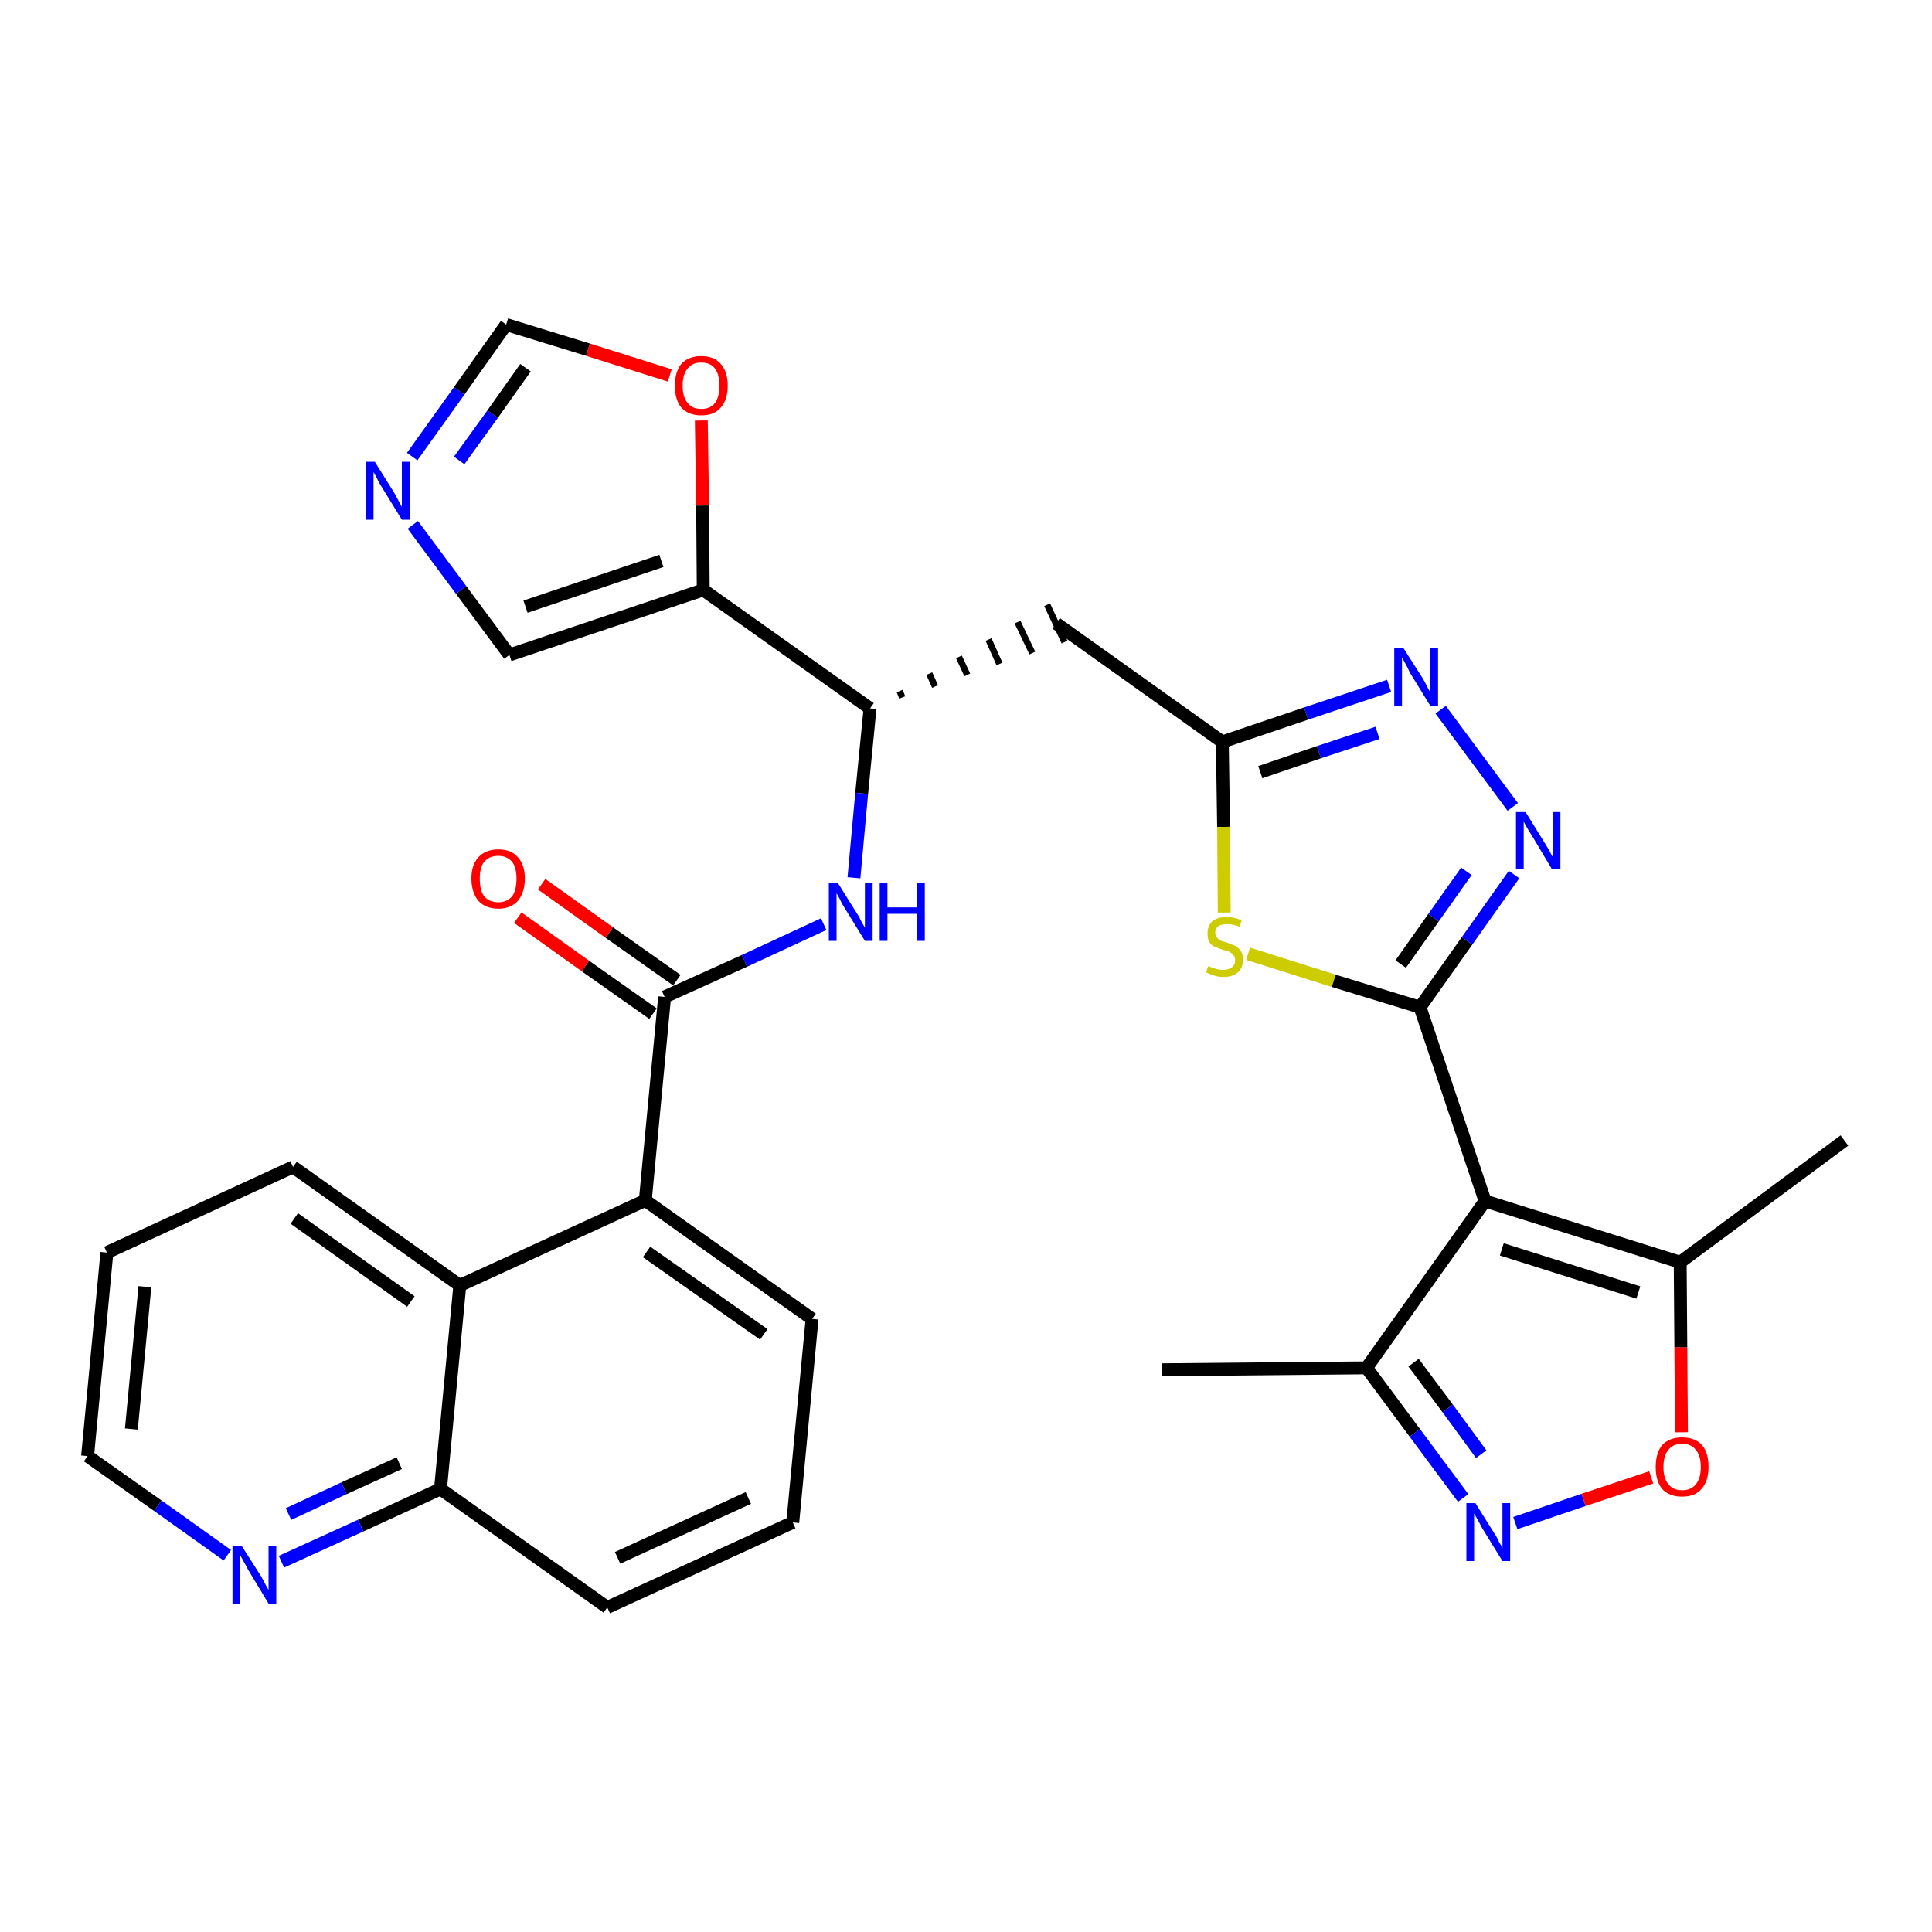 <?xml version='1.0' encoding='iso-8859-1'?>
<svg version='1.1' baseProfile='full'
              xmlns='http://www.w3.org/2000/svg'
                      xmlns:rdkit='http://www.rdkit.org/xml'
                      xmlns:xlink='http://www.w3.org/1999/xlink'
                  xml:space='preserve'
width='300px' height='300px' viewBox='0 0 300 300'>
<!-- END OF HEADER -->
<path class='bond-0 atom-0 atom-1' d='M 180.4,212.7 L 212.2,212.4' style='fill:none;fill-rule:evenodd;stroke:#000000;stroke-width:2.0px;stroke-linecap:butt;stroke-linejoin:miter;stroke-opacity:1' />
<path class='bond-1 atom-1 atom-2' d='M 212.2,212.4 L 219.7,222.5' style='fill:none;fill-rule:evenodd;stroke:#000000;stroke-width:2.0px;stroke-linecap:butt;stroke-linejoin:miter;stroke-opacity:1' />
<path class='bond-1 atom-1 atom-2' d='M 219.7,222.5 L 227.2,232.6' style='fill:none;fill-rule:evenodd;stroke:#0000FF;stroke-width:2.0px;stroke-linecap:butt;stroke-linejoin:miter;stroke-opacity:1' />
<path class='bond-1 atom-1 atom-2' d='M 219.5,211.6 L 224.8,218.7' style='fill:none;fill-rule:evenodd;stroke:#000000;stroke-width:2.0px;stroke-linecap:butt;stroke-linejoin:miter;stroke-opacity:1' />
<path class='bond-1 atom-1 atom-2' d='M 224.8,218.7 L 230.0,225.8' style='fill:none;fill-rule:evenodd;stroke:#0000FF;stroke-width:2.0px;stroke-linecap:butt;stroke-linejoin:miter;stroke-opacity:1' />
<path class='bond-31 atom-6 atom-1' d='M 230.6,186.5 L 212.2,212.4' style='fill:none;fill-rule:evenodd;stroke:#000000;stroke-width:2.0px;stroke-linecap:butt;stroke-linejoin:miter;stroke-opacity:1' />
<path class='bond-2 atom-2 atom-3' d='M 235.3,236.5 L 245.9,232.9' style='fill:none;fill-rule:evenodd;stroke:#0000FF;stroke-width:2.0px;stroke-linecap:butt;stroke-linejoin:miter;stroke-opacity:1' />
<path class='bond-2 atom-2 atom-3' d='M 245.9,232.9 L 256.4,229.4' style='fill:none;fill-rule:evenodd;stroke:#FF0000;stroke-width:2.0px;stroke-linecap:butt;stroke-linejoin:miter;stroke-opacity:1' />
<path class='bond-3 atom-3 atom-4' d='M 261.1,222.4 L 261.0,209.2' style='fill:none;fill-rule:evenodd;stroke:#FF0000;stroke-width:2.0px;stroke-linecap:butt;stroke-linejoin:miter;stroke-opacity:1' />
<path class='bond-3 atom-3 atom-4' d='M 261.0,209.2 L 260.9,196.0' style='fill:none;fill-rule:evenodd;stroke:#000000;stroke-width:2.0px;stroke-linecap:butt;stroke-linejoin:miter;stroke-opacity:1' />
<path class='bond-4 atom-4 atom-5' d='M 260.9,196.0 L 286.4,177.1' style='fill:none;fill-rule:evenodd;stroke:#000000;stroke-width:2.0px;stroke-linecap:butt;stroke-linejoin:miter;stroke-opacity:1' />
<path class='bond-5 atom-4 atom-6' d='M 260.9,196.0 L 230.6,186.5' style='fill:none;fill-rule:evenodd;stroke:#000000;stroke-width:2.0px;stroke-linecap:butt;stroke-linejoin:miter;stroke-opacity:1' />
<path class='bond-5 atom-4 atom-6' d='M 254.4,200.7 L 233.2,194.0' style='fill:none;fill-rule:evenodd;stroke:#000000;stroke-width:2.0px;stroke-linecap:butt;stroke-linejoin:miter;stroke-opacity:1' />
<path class='bond-6 atom-6 atom-7' d='M 230.6,186.5 L 220.5,156.4' style='fill:none;fill-rule:evenodd;stroke:#000000;stroke-width:2.0px;stroke-linecap:butt;stroke-linejoin:miter;stroke-opacity:1' />
<path class='bond-7 atom-7 atom-8' d='M 220.5,156.4 L 227.8,146.1' style='fill:none;fill-rule:evenodd;stroke:#000000;stroke-width:2.0px;stroke-linecap:butt;stroke-linejoin:miter;stroke-opacity:1' />
<path class='bond-7 atom-7 atom-8' d='M 227.8,146.1 L 235.1,135.8' style='fill:none;fill-rule:evenodd;stroke:#0000FF;stroke-width:2.0px;stroke-linecap:butt;stroke-linejoin:miter;stroke-opacity:1' />
<path class='bond-7 atom-7 atom-8' d='M 217.5,149.7 L 222.6,142.5' style='fill:none;fill-rule:evenodd;stroke:#000000;stroke-width:2.0px;stroke-linecap:butt;stroke-linejoin:miter;stroke-opacity:1' />
<path class='bond-7 atom-7 atom-8' d='M 222.6,142.5 L 227.7,135.3' style='fill:none;fill-rule:evenodd;stroke:#0000FF;stroke-width:2.0px;stroke-linecap:butt;stroke-linejoin:miter;stroke-opacity:1' />
<path class='bond-32 atom-31 atom-7' d='M 193.8,148.1 L 207.1,152.3' style='fill:none;fill-rule:evenodd;stroke:#CCCC00;stroke-width:2.0px;stroke-linecap:butt;stroke-linejoin:miter;stroke-opacity:1' />
<path class='bond-32 atom-31 atom-7' d='M 207.1,152.3 L 220.5,156.4' style='fill:none;fill-rule:evenodd;stroke:#000000;stroke-width:2.0px;stroke-linecap:butt;stroke-linejoin:miter;stroke-opacity:1' />
<path class='bond-8 atom-8 atom-9' d='M 234.9,125.3 L 223.7,110.2' style='fill:none;fill-rule:evenodd;stroke:#0000FF;stroke-width:2.0px;stroke-linecap:butt;stroke-linejoin:miter;stroke-opacity:1' />
<path class='bond-9 atom-9 atom-10' d='M 215.7,106.5 L 202.8,110.8' style='fill:none;fill-rule:evenodd;stroke:#0000FF;stroke-width:2.0px;stroke-linecap:butt;stroke-linejoin:miter;stroke-opacity:1' />
<path class='bond-9 atom-9 atom-10' d='M 202.8,110.8 L 189.8,115.2' style='fill:none;fill-rule:evenodd;stroke:#000000;stroke-width:2.0px;stroke-linecap:butt;stroke-linejoin:miter;stroke-opacity:1' />
<path class='bond-9 atom-9 atom-10' d='M 213.9,113.8 L 204.8,116.8' style='fill:none;fill-rule:evenodd;stroke:#0000FF;stroke-width:2.0px;stroke-linecap:butt;stroke-linejoin:miter;stroke-opacity:1' />
<path class='bond-9 atom-9 atom-10' d='M 204.8,116.8 L 195.7,119.9' style='fill:none;fill-rule:evenodd;stroke:#000000;stroke-width:2.0px;stroke-linecap:butt;stroke-linejoin:miter;stroke-opacity:1' />
<path class='bond-10 atom-10 atom-11' d='M 189.8,115.2 L 164.0,96.8' style='fill:none;fill-rule:evenodd;stroke:#000000;stroke-width:2.0px;stroke-linecap:butt;stroke-linejoin:miter;stroke-opacity:1' />
<path class='bond-30 atom-10 atom-31' d='M 189.8,115.2 L 190.0,128.4' style='fill:none;fill-rule:evenodd;stroke:#000000;stroke-width:2.0px;stroke-linecap:butt;stroke-linejoin:miter;stroke-opacity:1' />
<path class='bond-30 atom-10 atom-31' d='M 190.0,128.4 L 190.1,141.7' style='fill:none;fill-rule:evenodd;stroke:#CCCC00;stroke-width:2.0px;stroke-linecap:butt;stroke-linejoin:miter;stroke-opacity:1' />
<path class='bond-11 atom-12 atom-11' d='M 140.1,108.3 L 139.7,107.3' style='fill:none;fill-rule:evenodd;stroke:#000000;stroke-width:1.0px;stroke-linecap:butt;stroke-linejoin:miter;stroke-opacity:1' />
<path class='bond-11 atom-12 atom-11' d='M 145.2,106.6 L 144.3,104.6' style='fill:none;fill-rule:evenodd;stroke:#000000;stroke-width:1.0px;stroke-linecap:butt;stroke-linejoin:miter;stroke-opacity:1' />
<path class='bond-11 atom-12 atom-11' d='M 150.2,104.8 L 148.9,102.0' style='fill:none;fill-rule:evenodd;stroke:#000000;stroke-width:1.0px;stroke-linecap:butt;stroke-linejoin:miter;stroke-opacity:1' />
<path class='bond-11 atom-12 atom-11' d='M 155.2,103.1 L 153.5,99.3' style='fill:none;fill-rule:evenodd;stroke:#000000;stroke-width:1.0px;stroke-linecap:butt;stroke-linejoin:miter;stroke-opacity:1' />
<path class='bond-11 atom-12 atom-11' d='M 160.3,101.4 L 158.0,96.6' style='fill:none;fill-rule:evenodd;stroke:#000000;stroke-width:1.0px;stroke-linecap:butt;stroke-linejoin:miter;stroke-opacity:1' />
<path class='bond-11 atom-12 atom-11' d='M 165.3,99.7 L 162.6,93.9' style='fill:none;fill-rule:evenodd;stroke:#000000;stroke-width:1.0px;stroke-linecap:butt;stroke-linejoin:miter;stroke-opacity:1' />
<path class='bond-12 atom-12 atom-13' d='M 135.1,110.0 L 133.8,123.2' style='fill:none;fill-rule:evenodd;stroke:#000000;stroke-width:2.0px;stroke-linecap:butt;stroke-linejoin:miter;stroke-opacity:1' />
<path class='bond-12 atom-12 atom-13' d='M 133.8,123.2 L 132.6,136.3' style='fill:none;fill-rule:evenodd;stroke:#0000FF;stroke-width:2.0px;stroke-linecap:butt;stroke-linejoin:miter;stroke-opacity:1' />
<path class='bond-25 atom-12 atom-26' d='M 135.1,110.0 L 109.2,91.6' style='fill:none;fill-rule:evenodd;stroke:#000000;stroke-width:2.0px;stroke-linecap:butt;stroke-linejoin:miter;stroke-opacity:1' />
<path class='bond-13 atom-13 atom-14' d='M 127.9,143.5 L 115.6,149.2' style='fill:none;fill-rule:evenodd;stroke:#0000FF;stroke-width:2.0px;stroke-linecap:butt;stroke-linejoin:miter;stroke-opacity:1' />
<path class='bond-13 atom-13 atom-14' d='M 115.6,149.2 L 103.2,154.8' style='fill:none;fill-rule:evenodd;stroke:#000000;stroke-width:2.0px;stroke-linecap:butt;stroke-linejoin:miter;stroke-opacity:1' />
<path class='bond-14 atom-14 atom-15' d='M 105.1,152.2 L 94.6,144.8' style='fill:none;fill-rule:evenodd;stroke:#000000;stroke-width:2.0px;stroke-linecap:butt;stroke-linejoin:miter;stroke-opacity:1' />
<path class='bond-14 atom-14 atom-15' d='M 94.6,144.8 L 84.1,137.3' style='fill:none;fill-rule:evenodd;stroke:#FF0000;stroke-width:2.0px;stroke-linecap:butt;stroke-linejoin:miter;stroke-opacity:1' />
<path class='bond-14 atom-14 atom-15' d='M 101.4,157.4 L 90.9,150.0' style='fill:none;fill-rule:evenodd;stroke:#000000;stroke-width:2.0px;stroke-linecap:butt;stroke-linejoin:miter;stroke-opacity:1' />
<path class='bond-14 atom-14 atom-15' d='M 90.9,150.0 L 80.4,142.5' style='fill:none;fill-rule:evenodd;stroke:#FF0000;stroke-width:2.0px;stroke-linecap:butt;stroke-linejoin:miter;stroke-opacity:1' />
<path class='bond-15 atom-14 atom-16' d='M 103.2,154.8 L 100.2,186.4' style='fill:none;fill-rule:evenodd;stroke:#000000;stroke-width:2.0px;stroke-linecap:butt;stroke-linejoin:miter;stroke-opacity:1' />
<path class='bond-16 atom-16 atom-17' d='M 100.2,186.4 L 126.1,204.8' style='fill:none;fill-rule:evenodd;stroke:#000000;stroke-width:2.0px;stroke-linecap:butt;stroke-linejoin:miter;stroke-opacity:1' />
<path class='bond-16 atom-16 atom-17' d='M 100.4,194.4 L 118.6,207.2' style='fill:none;fill-rule:evenodd;stroke:#000000;stroke-width:2.0px;stroke-linecap:butt;stroke-linejoin:miter;stroke-opacity:1' />
<path class='bond-33 atom-25 atom-16' d='M 71.4,199.6 L 100.2,186.4' style='fill:none;fill-rule:evenodd;stroke:#000000;stroke-width:2.0px;stroke-linecap:butt;stroke-linejoin:miter;stroke-opacity:1' />
<path class='bond-17 atom-17 atom-18' d='M 126.1,204.8 L 123.1,236.4' style='fill:none;fill-rule:evenodd;stroke:#000000;stroke-width:2.0px;stroke-linecap:butt;stroke-linejoin:miter;stroke-opacity:1' />
<path class='bond-18 atom-18 atom-19' d='M 123.1,236.4 L 94.3,249.6' style='fill:none;fill-rule:evenodd;stroke:#000000;stroke-width:2.0px;stroke-linecap:butt;stroke-linejoin:miter;stroke-opacity:1' />
<path class='bond-18 atom-18 atom-19' d='M 116.2,232.6 L 95.9,241.9' style='fill:none;fill-rule:evenodd;stroke:#000000;stroke-width:2.0px;stroke-linecap:butt;stroke-linejoin:miter;stroke-opacity:1' />
<path class='bond-19 atom-19 atom-20' d='M 94.3,249.6 L 68.4,231.2' style='fill:none;fill-rule:evenodd;stroke:#000000;stroke-width:2.0px;stroke-linecap:butt;stroke-linejoin:miter;stroke-opacity:1' />
<path class='bond-20 atom-20 atom-21' d='M 68.4,231.2 L 56.0,236.9' style='fill:none;fill-rule:evenodd;stroke:#000000;stroke-width:2.0px;stroke-linecap:butt;stroke-linejoin:miter;stroke-opacity:1' />
<path class='bond-20 atom-20 atom-21' d='M 56.0,236.9 L 43.7,242.5' style='fill:none;fill-rule:evenodd;stroke:#0000FF;stroke-width:2.0px;stroke-linecap:butt;stroke-linejoin:miter;stroke-opacity:1' />
<path class='bond-20 atom-20 atom-21' d='M 62.0,227.2 L 53.4,231.1' style='fill:none;fill-rule:evenodd;stroke:#000000;stroke-width:2.0px;stroke-linecap:butt;stroke-linejoin:miter;stroke-opacity:1' />
<path class='bond-20 atom-20 atom-21' d='M 53.4,231.1 L 44.8,235.1' style='fill:none;fill-rule:evenodd;stroke:#0000FF;stroke-width:2.0px;stroke-linecap:butt;stroke-linejoin:miter;stroke-opacity:1' />
<path class='bond-35 atom-25 atom-20' d='M 71.4,199.6 L 68.4,231.2' style='fill:none;fill-rule:evenodd;stroke:#000000;stroke-width:2.0px;stroke-linecap:butt;stroke-linejoin:miter;stroke-opacity:1' />
<path class='bond-21 atom-21 atom-22' d='M 35.3,241.5 L 24.5,233.8' style='fill:none;fill-rule:evenodd;stroke:#0000FF;stroke-width:2.0px;stroke-linecap:butt;stroke-linejoin:miter;stroke-opacity:1' />
<path class='bond-21 atom-21 atom-22' d='M 24.5,233.8 L 13.6,226.1' style='fill:none;fill-rule:evenodd;stroke:#000000;stroke-width:2.0px;stroke-linecap:butt;stroke-linejoin:miter;stroke-opacity:1' />
<path class='bond-22 atom-22 atom-23' d='M 13.6,226.1 L 16.6,194.5' style='fill:none;fill-rule:evenodd;stroke:#000000;stroke-width:2.0px;stroke-linecap:butt;stroke-linejoin:miter;stroke-opacity:1' />
<path class='bond-22 atom-22 atom-23' d='M 20.4,221.9 L 22.5,199.8' style='fill:none;fill-rule:evenodd;stroke:#000000;stroke-width:2.0px;stroke-linecap:butt;stroke-linejoin:miter;stroke-opacity:1' />
<path class='bond-23 atom-23 atom-24' d='M 16.6,194.5 L 45.5,181.2' style='fill:none;fill-rule:evenodd;stroke:#000000;stroke-width:2.0px;stroke-linecap:butt;stroke-linejoin:miter;stroke-opacity:1' />
<path class='bond-24 atom-24 atom-25' d='M 45.5,181.2 L 71.4,199.6' style='fill:none;fill-rule:evenodd;stroke:#000000;stroke-width:2.0px;stroke-linecap:butt;stroke-linejoin:miter;stroke-opacity:1' />
<path class='bond-24 atom-24 atom-25' d='M 45.7,189.2 L 63.8,202.1' style='fill:none;fill-rule:evenodd;stroke:#000000;stroke-width:2.0px;stroke-linecap:butt;stroke-linejoin:miter;stroke-opacity:1' />
<path class='bond-26 atom-26 atom-27' d='M 109.2,91.6 L 79.1,101.7' style='fill:none;fill-rule:evenodd;stroke:#000000;stroke-width:2.0px;stroke-linecap:butt;stroke-linejoin:miter;stroke-opacity:1' />
<path class='bond-26 atom-26 atom-27' d='M 102.7,87.1 L 81.6,94.2' style='fill:none;fill-rule:evenodd;stroke:#000000;stroke-width:2.0px;stroke-linecap:butt;stroke-linejoin:miter;stroke-opacity:1' />
<path class='bond-34 atom-30 atom-26' d='M 108.9,65.3 L 109.1,78.5' style='fill:none;fill-rule:evenodd;stroke:#FF0000;stroke-width:2.0px;stroke-linecap:butt;stroke-linejoin:miter;stroke-opacity:1' />
<path class='bond-34 atom-30 atom-26' d='M 109.1,78.5 L 109.2,91.6' style='fill:none;fill-rule:evenodd;stroke:#000000;stroke-width:2.0px;stroke-linecap:butt;stroke-linejoin:miter;stroke-opacity:1' />
<path class='bond-27 atom-27 atom-28' d='M 79.1,101.7 L 71.6,91.6' style='fill:none;fill-rule:evenodd;stroke:#000000;stroke-width:2.0px;stroke-linecap:butt;stroke-linejoin:miter;stroke-opacity:1' />
<path class='bond-27 atom-27 atom-28' d='M 71.6,91.6 L 64.1,81.5' style='fill:none;fill-rule:evenodd;stroke:#0000FF;stroke-width:2.0px;stroke-linecap:butt;stroke-linejoin:miter;stroke-opacity:1' />
<path class='bond-28 atom-28 atom-29' d='M 64.0,70.9 L 71.3,60.7' style='fill:none;fill-rule:evenodd;stroke:#0000FF;stroke-width:2.0px;stroke-linecap:butt;stroke-linejoin:miter;stroke-opacity:1' />
<path class='bond-28 atom-28 atom-29' d='M 71.3,60.7 L 78.6,50.4' style='fill:none;fill-rule:evenodd;stroke:#000000;stroke-width:2.0px;stroke-linecap:butt;stroke-linejoin:miter;stroke-opacity:1' />
<path class='bond-28 atom-28 atom-29' d='M 71.3,71.5 L 76.5,64.3' style='fill:none;fill-rule:evenodd;stroke:#0000FF;stroke-width:2.0px;stroke-linecap:butt;stroke-linejoin:miter;stroke-opacity:1' />
<path class='bond-28 atom-28 atom-29' d='M 76.5,64.3 L 81.6,57.1' style='fill:none;fill-rule:evenodd;stroke:#000000;stroke-width:2.0px;stroke-linecap:butt;stroke-linejoin:miter;stroke-opacity:1' />
<path class='bond-29 atom-29 atom-30' d='M 78.6,50.4 L 91.3,54.3' style='fill:none;fill-rule:evenodd;stroke:#000000;stroke-width:2.0px;stroke-linecap:butt;stroke-linejoin:miter;stroke-opacity:1' />
<path class='bond-29 atom-29 atom-30' d='M 91.3,54.3 L 104.0,58.3' style='fill:none;fill-rule:evenodd;stroke:#FF0000;stroke-width:2.0px;stroke-linecap:butt;stroke-linejoin:miter;stroke-opacity:1' />
<path  class='atom-2' d='M 229.1 233.4
L 232.1 238.2
Q 232.4 238.6, 232.8 239.5
Q 233.3 240.3, 233.3 240.4
L 233.3 233.4
L 234.5 233.4
L 234.5 242.4
L 233.3 242.4
L 230.1 237.2
Q 229.8 236.6, 229.4 235.9
Q 229.0 235.2, 228.9 235.0
L 228.9 242.4
L 227.7 242.4
L 227.7 233.4
L 229.1 233.4
' fill='#0000FF'/>
<path  class='atom-3' d='M 257.1 227.8
Q 257.1 225.6, 258.1 224.4
Q 259.2 223.2, 261.2 223.2
Q 263.2 223.2, 264.3 224.4
Q 265.3 225.6, 265.3 227.8
Q 265.3 230.0, 264.2 231.2
Q 263.2 232.4, 261.2 232.4
Q 259.2 232.4, 258.1 231.2
Q 257.1 230.0, 257.1 227.8
M 261.2 231.4
Q 262.6 231.4, 263.3 230.5
Q 264.1 229.6, 264.1 227.8
Q 264.1 226.0, 263.3 225.1
Q 262.6 224.2, 261.2 224.2
Q 259.8 224.2, 259.1 225.1
Q 258.3 226.0, 258.3 227.8
Q 258.3 229.6, 259.1 230.5
Q 259.8 231.4, 261.2 231.4
' fill='#FF0000'/>
<path  class='atom-8' d='M 236.9 126.1
L 239.8 130.8
Q 240.1 131.3, 240.6 132.1
Q 241.0 133.0, 241.1 133.0
L 241.1 126.1
L 242.3 126.1
L 242.3 135.0
L 241.0 135.0
L 237.9 129.8
Q 237.5 129.2, 237.1 128.5
Q 236.7 127.8, 236.6 127.6
L 236.6 135.0
L 235.4 135.0
L 235.4 126.1
L 236.9 126.1
' fill='#0000FF'/>
<path  class='atom-9' d='M 217.9 100.6
L 220.9 105.3
Q 221.2 105.8, 221.6 106.6
Q 222.1 107.5, 222.1 107.6
L 222.1 100.6
L 223.3 100.6
L 223.3 109.6
L 222.1 109.6
L 218.9 104.4
Q 218.6 103.7, 218.2 103.0
Q 217.8 102.3, 217.7 102.1
L 217.7 109.6
L 216.5 109.6
L 216.5 100.6
L 217.9 100.6
' fill='#0000FF'/>
<path  class='atom-13' d='M 130.1 137.1
L 133.1 141.9
Q 133.4 142.3, 133.8 143.2
Q 134.3 144.0, 134.3 144.1
L 134.3 137.1
L 135.5 137.1
L 135.5 146.1
L 134.3 146.1
L 131.1 140.9
Q 130.7 140.3, 130.4 139.6
Q 130.0 138.9, 129.9 138.7
L 129.9 146.1
L 128.7 146.1
L 128.7 137.1
L 130.1 137.1
' fill='#0000FF'/>
<path  class='atom-13' d='M 136.6 137.1
L 137.8 137.1
L 137.8 140.9
L 142.4 140.9
L 142.4 137.1
L 143.6 137.1
L 143.6 146.1
L 142.4 146.1
L 142.4 141.9
L 137.8 141.9
L 137.8 146.1
L 136.6 146.1
L 136.6 137.1
' fill='#0000FF'/>
<path  class='atom-15' d='M 73.2 136.4
Q 73.2 134.3, 74.3 133.1
Q 75.4 131.9, 77.4 131.9
Q 79.4 131.9, 80.4 133.1
Q 81.5 134.3, 81.5 136.4
Q 81.5 138.6, 80.4 139.9
Q 79.3 141.1, 77.4 141.1
Q 75.4 141.1, 74.3 139.9
Q 73.2 138.6, 73.2 136.4
M 77.4 140.1
Q 78.7 140.1, 79.5 139.2
Q 80.2 138.3, 80.2 136.4
Q 80.2 134.7, 79.5 133.8
Q 78.7 132.9, 77.4 132.9
Q 76.0 132.9, 75.2 133.8
Q 74.5 134.7, 74.5 136.4
Q 74.5 138.3, 75.2 139.2
Q 76.0 140.1, 77.4 140.1
' fill='#FF0000'/>
<path  class='atom-21' d='M 37.5 240.0
L 40.5 244.7
Q 40.8 245.2, 41.2 246.0
Q 41.7 246.9, 41.7 246.9
L 41.7 240.0
L 42.9 240.0
L 42.9 249.0
L 41.7 249.0
L 38.5 243.7
Q 38.2 243.1, 37.8 242.4
Q 37.4 241.7, 37.3 241.5
L 37.3 249.0
L 36.1 249.0
L 36.1 240.0
L 37.5 240.0
' fill='#0000FF'/>
<path  class='atom-28' d='M 58.2 71.7
L 61.2 76.5
Q 61.5 77.0, 61.9 77.8
Q 62.4 78.7, 62.4 78.7
L 62.4 71.7
L 63.6 71.7
L 63.6 80.7
L 62.4 80.7
L 59.2 75.5
Q 58.8 74.9, 58.5 74.2
Q 58.1 73.5, 58.0 73.3
L 58.0 80.7
L 56.8 80.7
L 56.8 71.7
L 58.2 71.7
' fill='#0000FF'/>
<path  class='atom-30' d='M 104.8 59.9
Q 104.8 57.7, 105.8 56.5
Q 106.9 55.3, 108.9 55.3
Q 110.9 55.3, 111.9 56.5
Q 113.0 57.7, 113.0 59.9
Q 113.0 62.1, 111.9 63.3
Q 110.9 64.5, 108.9 64.5
Q 106.9 64.5, 105.8 63.3
Q 104.8 62.1, 104.8 59.9
M 108.9 63.5
Q 110.3 63.5, 111.0 62.6
Q 111.7 61.7, 111.7 59.9
Q 111.7 58.1, 111.0 57.2
Q 110.3 56.3, 108.9 56.3
Q 107.5 56.3, 106.8 57.2
Q 106.0 58.1, 106.0 59.9
Q 106.0 61.7, 106.8 62.6
Q 107.5 63.5, 108.9 63.5
' fill='#FF0000'/>
<path  class='atom-31' d='M 187.6 150.0
Q 187.7 150.1, 188.1 150.2
Q 188.6 150.4, 189.0 150.5
Q 189.5 150.6, 189.9 150.6
Q 190.8 150.6, 191.3 150.2
Q 191.8 149.8, 191.8 149.1
Q 191.8 148.6, 191.5 148.3
Q 191.3 148.0, 190.9 147.8
Q 190.5 147.6, 189.9 147.5
Q 189.1 147.2, 188.6 147.0
Q 188.1 146.8, 187.8 146.3
Q 187.5 145.8, 187.5 145.0
Q 187.5 143.8, 188.2 143.1
Q 189.0 142.4, 190.5 142.4
Q 191.6 142.4, 192.8 142.9
L 192.5 143.9
Q 191.4 143.5, 190.6 143.5
Q 189.7 143.5, 189.2 143.8
Q 188.7 144.2, 188.7 144.8
Q 188.7 145.3, 189.0 145.6
Q 189.2 145.9, 189.6 146.1
Q 190.0 146.2, 190.6 146.4
Q 191.4 146.7, 191.9 146.9
Q 192.3 147.2, 192.7 147.7
Q 193.0 148.2, 193.0 149.1
Q 193.0 150.3, 192.2 151.0
Q 191.4 151.7, 190.0 151.7
Q 189.2 151.7, 188.6 151.5
Q 188.0 151.3, 187.3 151.0
L 187.6 150.0
' fill='#CCCC00'/>
</svg>
